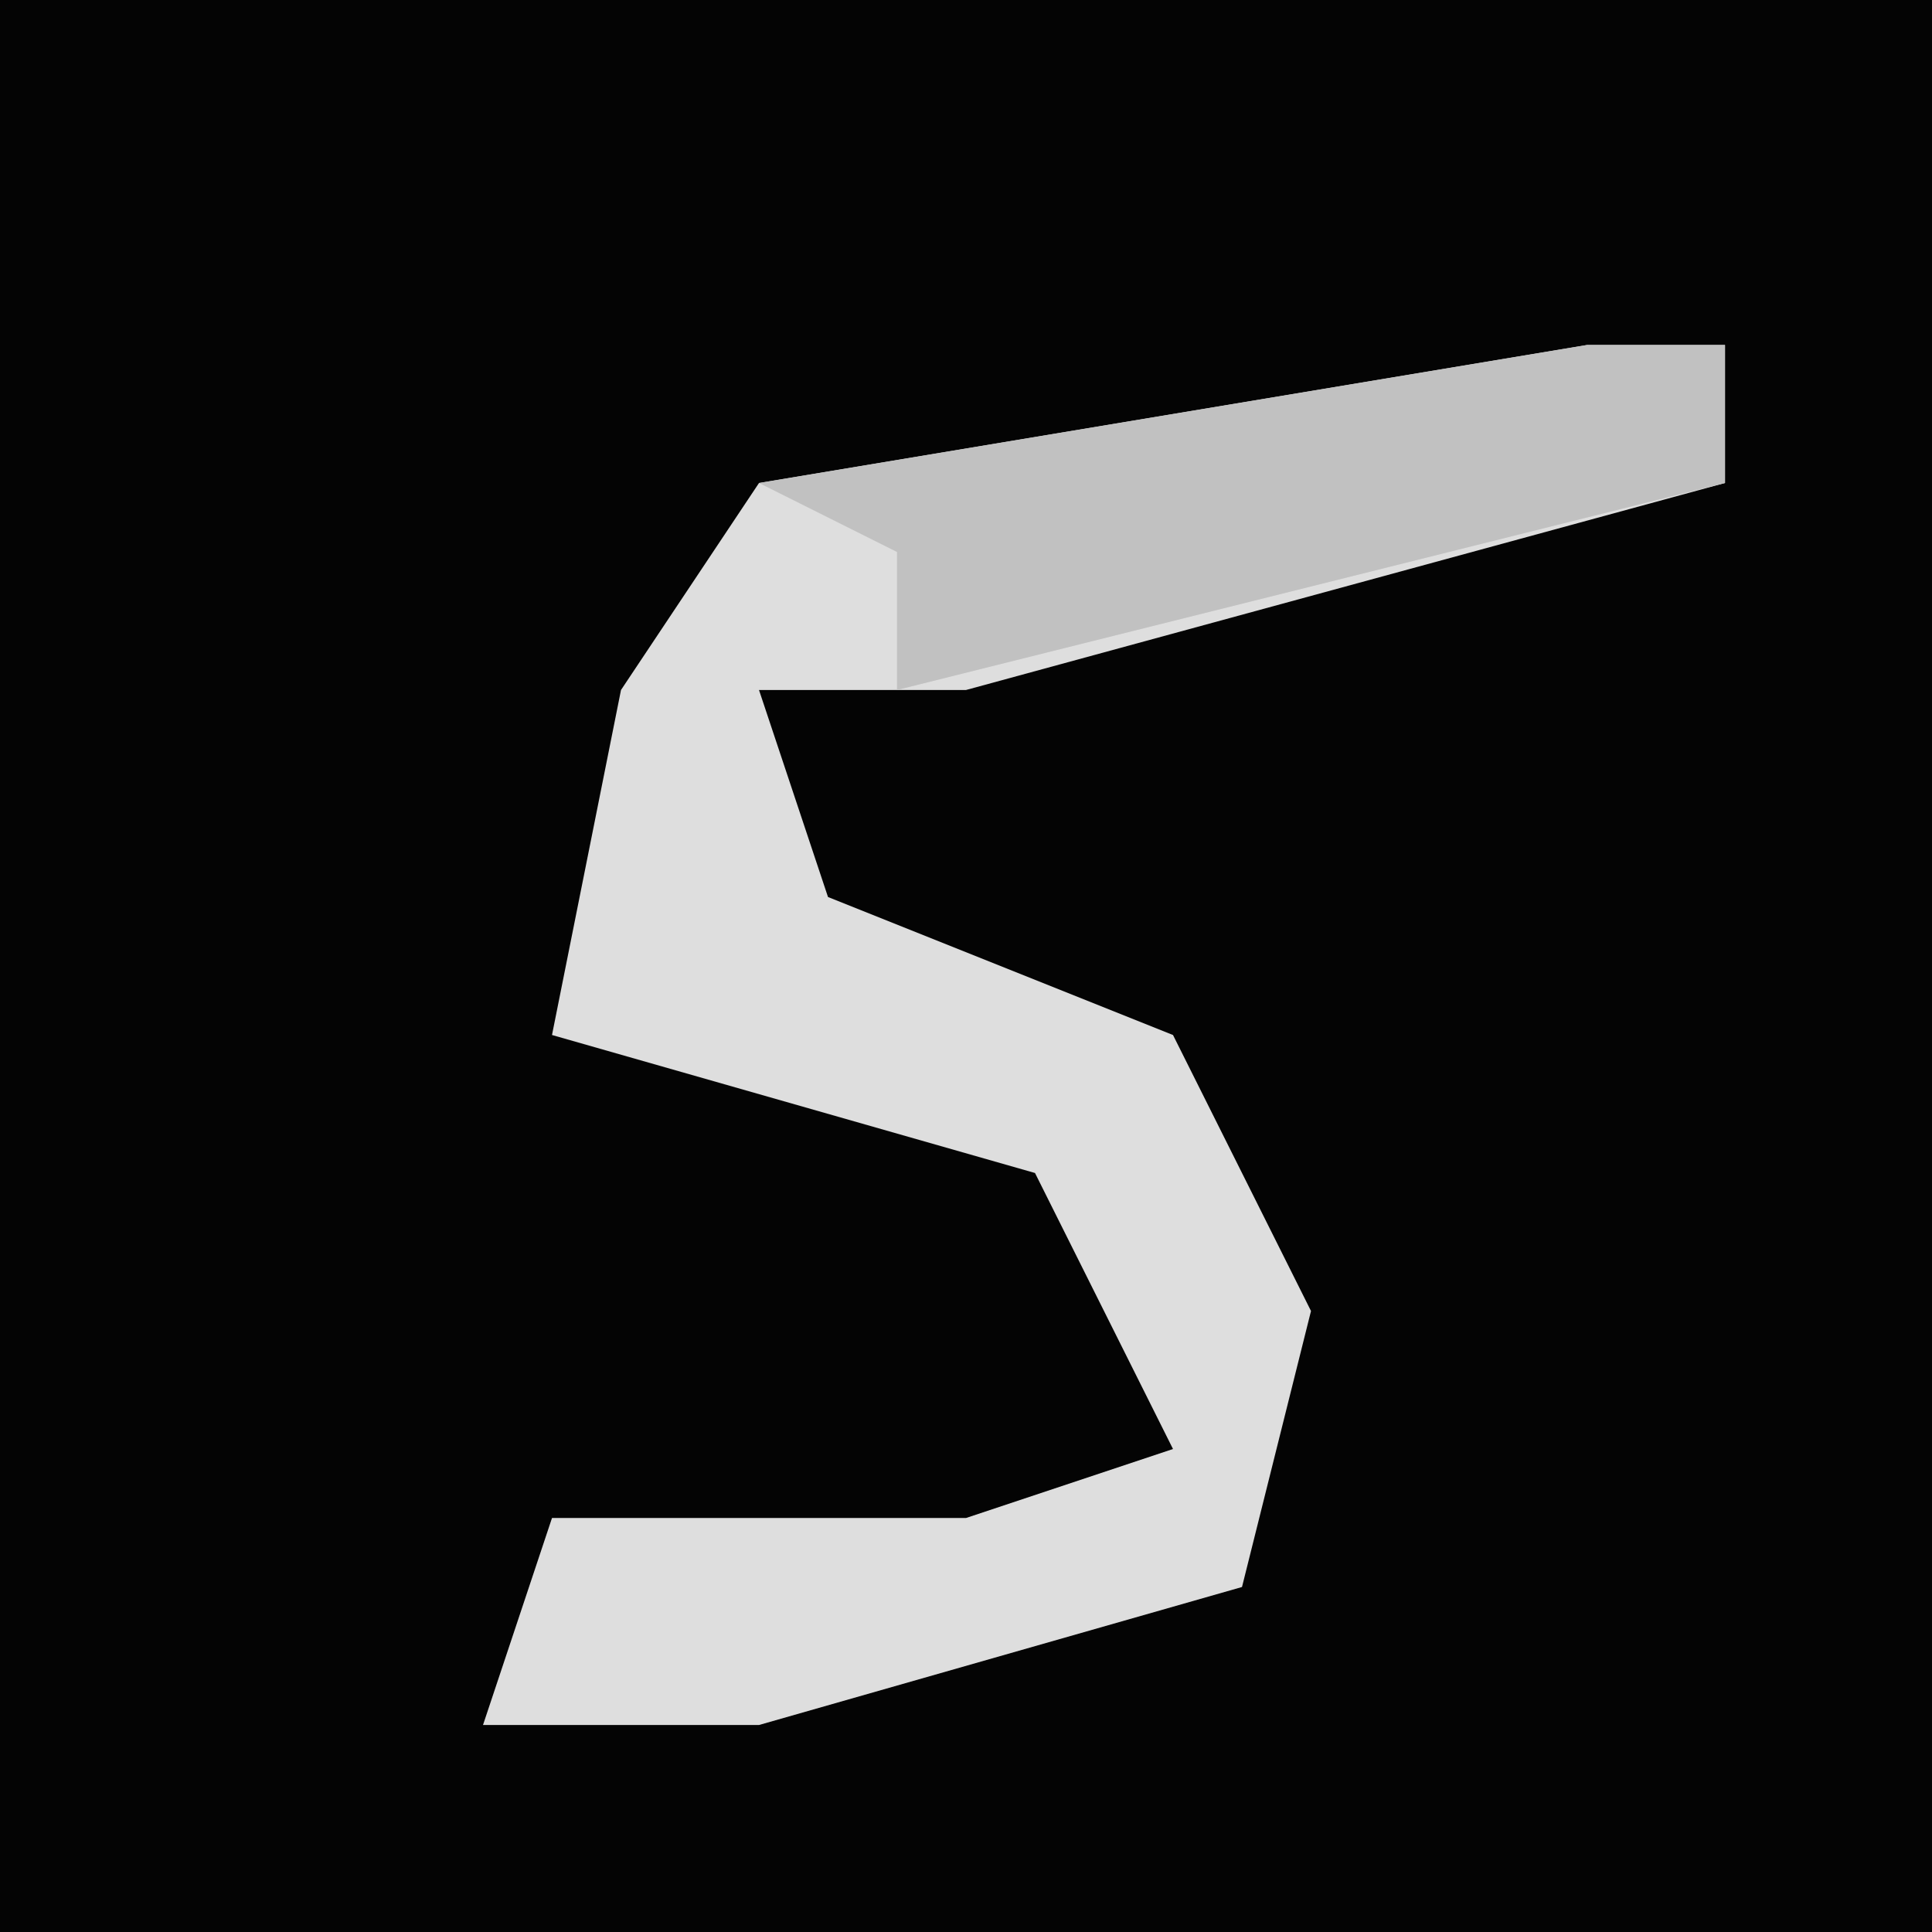 <?xml version="1.0" encoding="UTF-8"?>
<svg version="1.1" xmlns="http://www.w3.org/2000/svg" width="28" height="28">
<path d="M0,0 L28,0 L28,28 L0,28 Z " fill="#040404" transform="translate(0,0)"/>
<path d="M0,0 L2,0 L2,2 L-9,5 L-12,5 L-11,8 L-6,10 L-4,14 L-5,18 L-12,20 L-16,20 L-15,17 L-9,17 L-6,16 L-8,12 L-15,10 L-14,5 L-12,2 Z " fill="#DEDEDE" transform="translate(23,5)"/>
<path d="M0,0 L2,0 L2,2 L-10,5 L-10,3 L-12,2 Z " fill="#C1C1C1" transform="translate(23,5)"/>
</svg>
